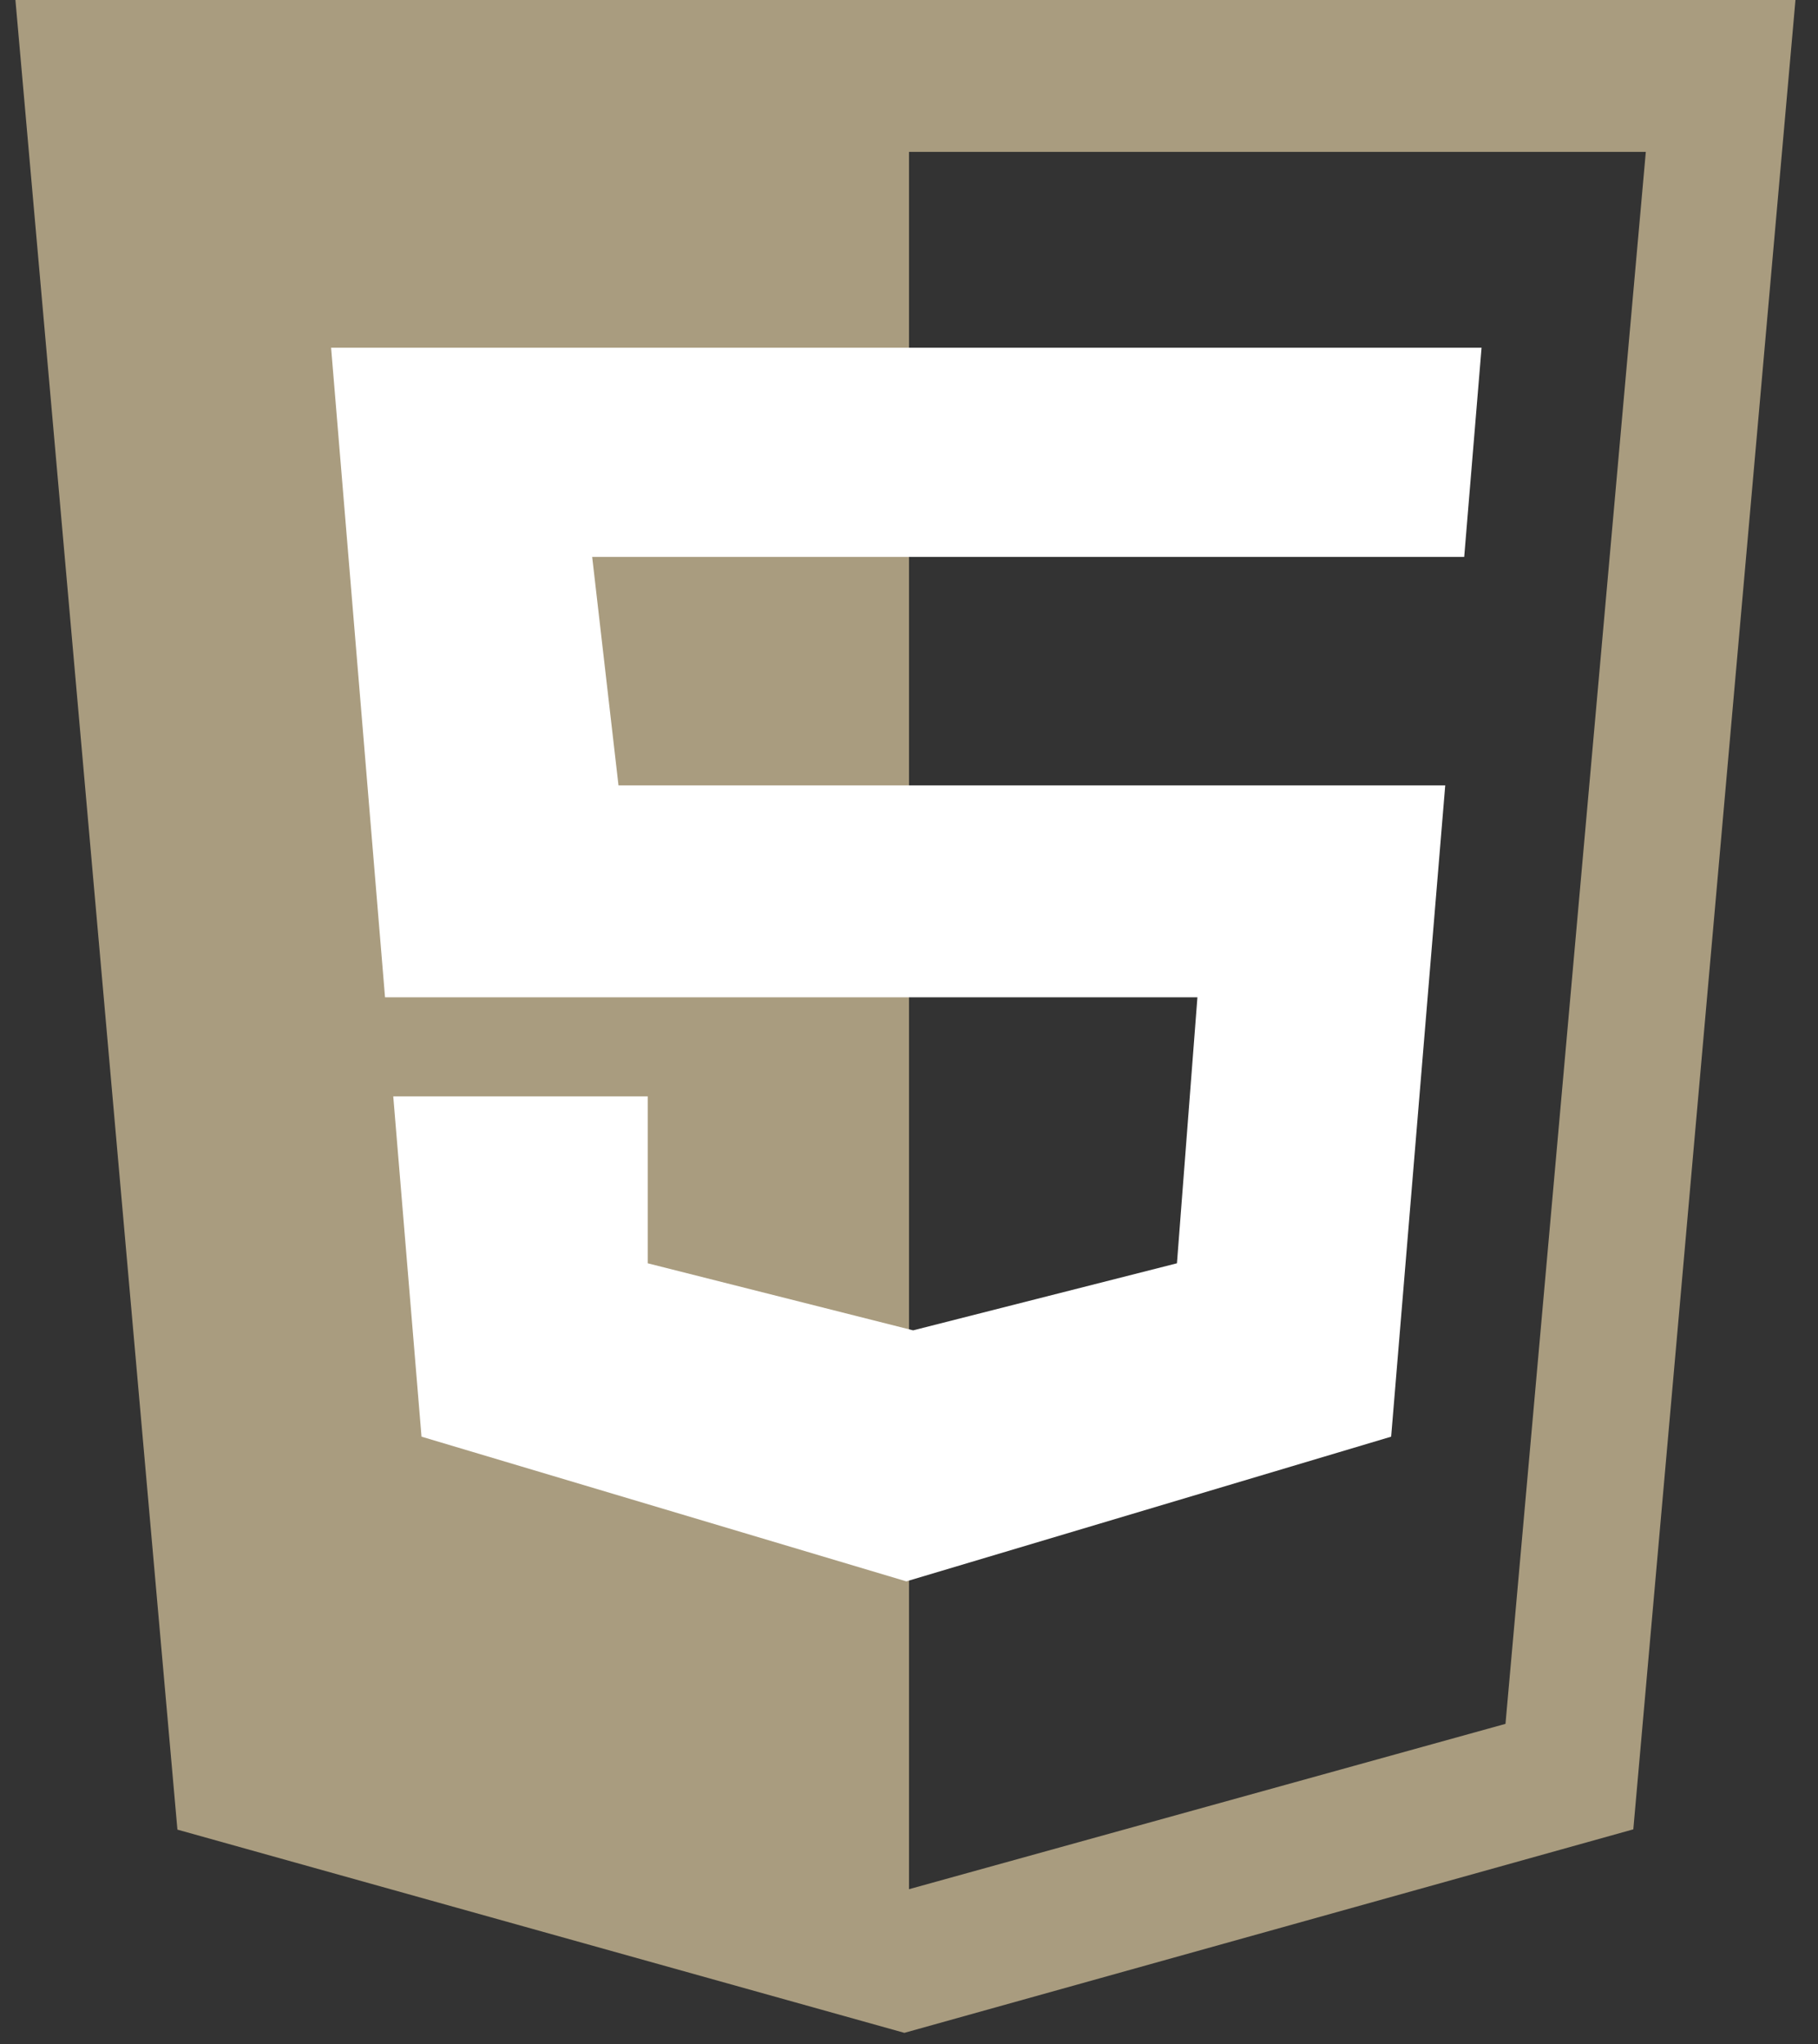 <?xml version="1.0" encoding="utf-8"?>
<!-- Generator: Adobe Illustrator 16.0.0, SVG Export Plug-In . SVG Version: 6.00 Build 0)  -->
<!DOCTYPE svg PUBLIC "-//W3C//DTD SVG 1.1//EN" "http://www.w3.org/Graphics/SVG/1.1/DTD/svg11.dtd">
<svg version="1.1" id="Layer_1" xmlns="http://www.w3.org/2000/svg" xmlns:xlink="http://www.w3.org/1999/xlink" x="0px" y="0px"
	 width="437.289px" height="491.729px" viewBox="0 0 437.289 491.729" enable-background="new 0 0 437.289 491.729"
	 xml:space="preserve">
<rect x="0" y="0" width="437.289" height="491.729" fill="#333333" stroke="none"/>
<title>CSS3 Logo</title>
<path fill="#A99C7F" d="M3.71,0l38.965,440.12l174.854,48.885l175.335-48.953L431.868,0H3.71z M362.119,414.677L218.645,454.45
	V36.537h177.228L362.119,414.677z"/>
<path fill="#FFFFFF" d="M352.189,133.967H142.438l6.33,54.956h198.859l-13.01,156.67L218.003,380.4l-116.614-34.807l-6.798-81.85
	h61.207v40.146l63.843,16.129l63.454-16.129l4.924-63.986H92.613L79.639,83.647h276.725L352.189,133.967z"/>
</svg>
